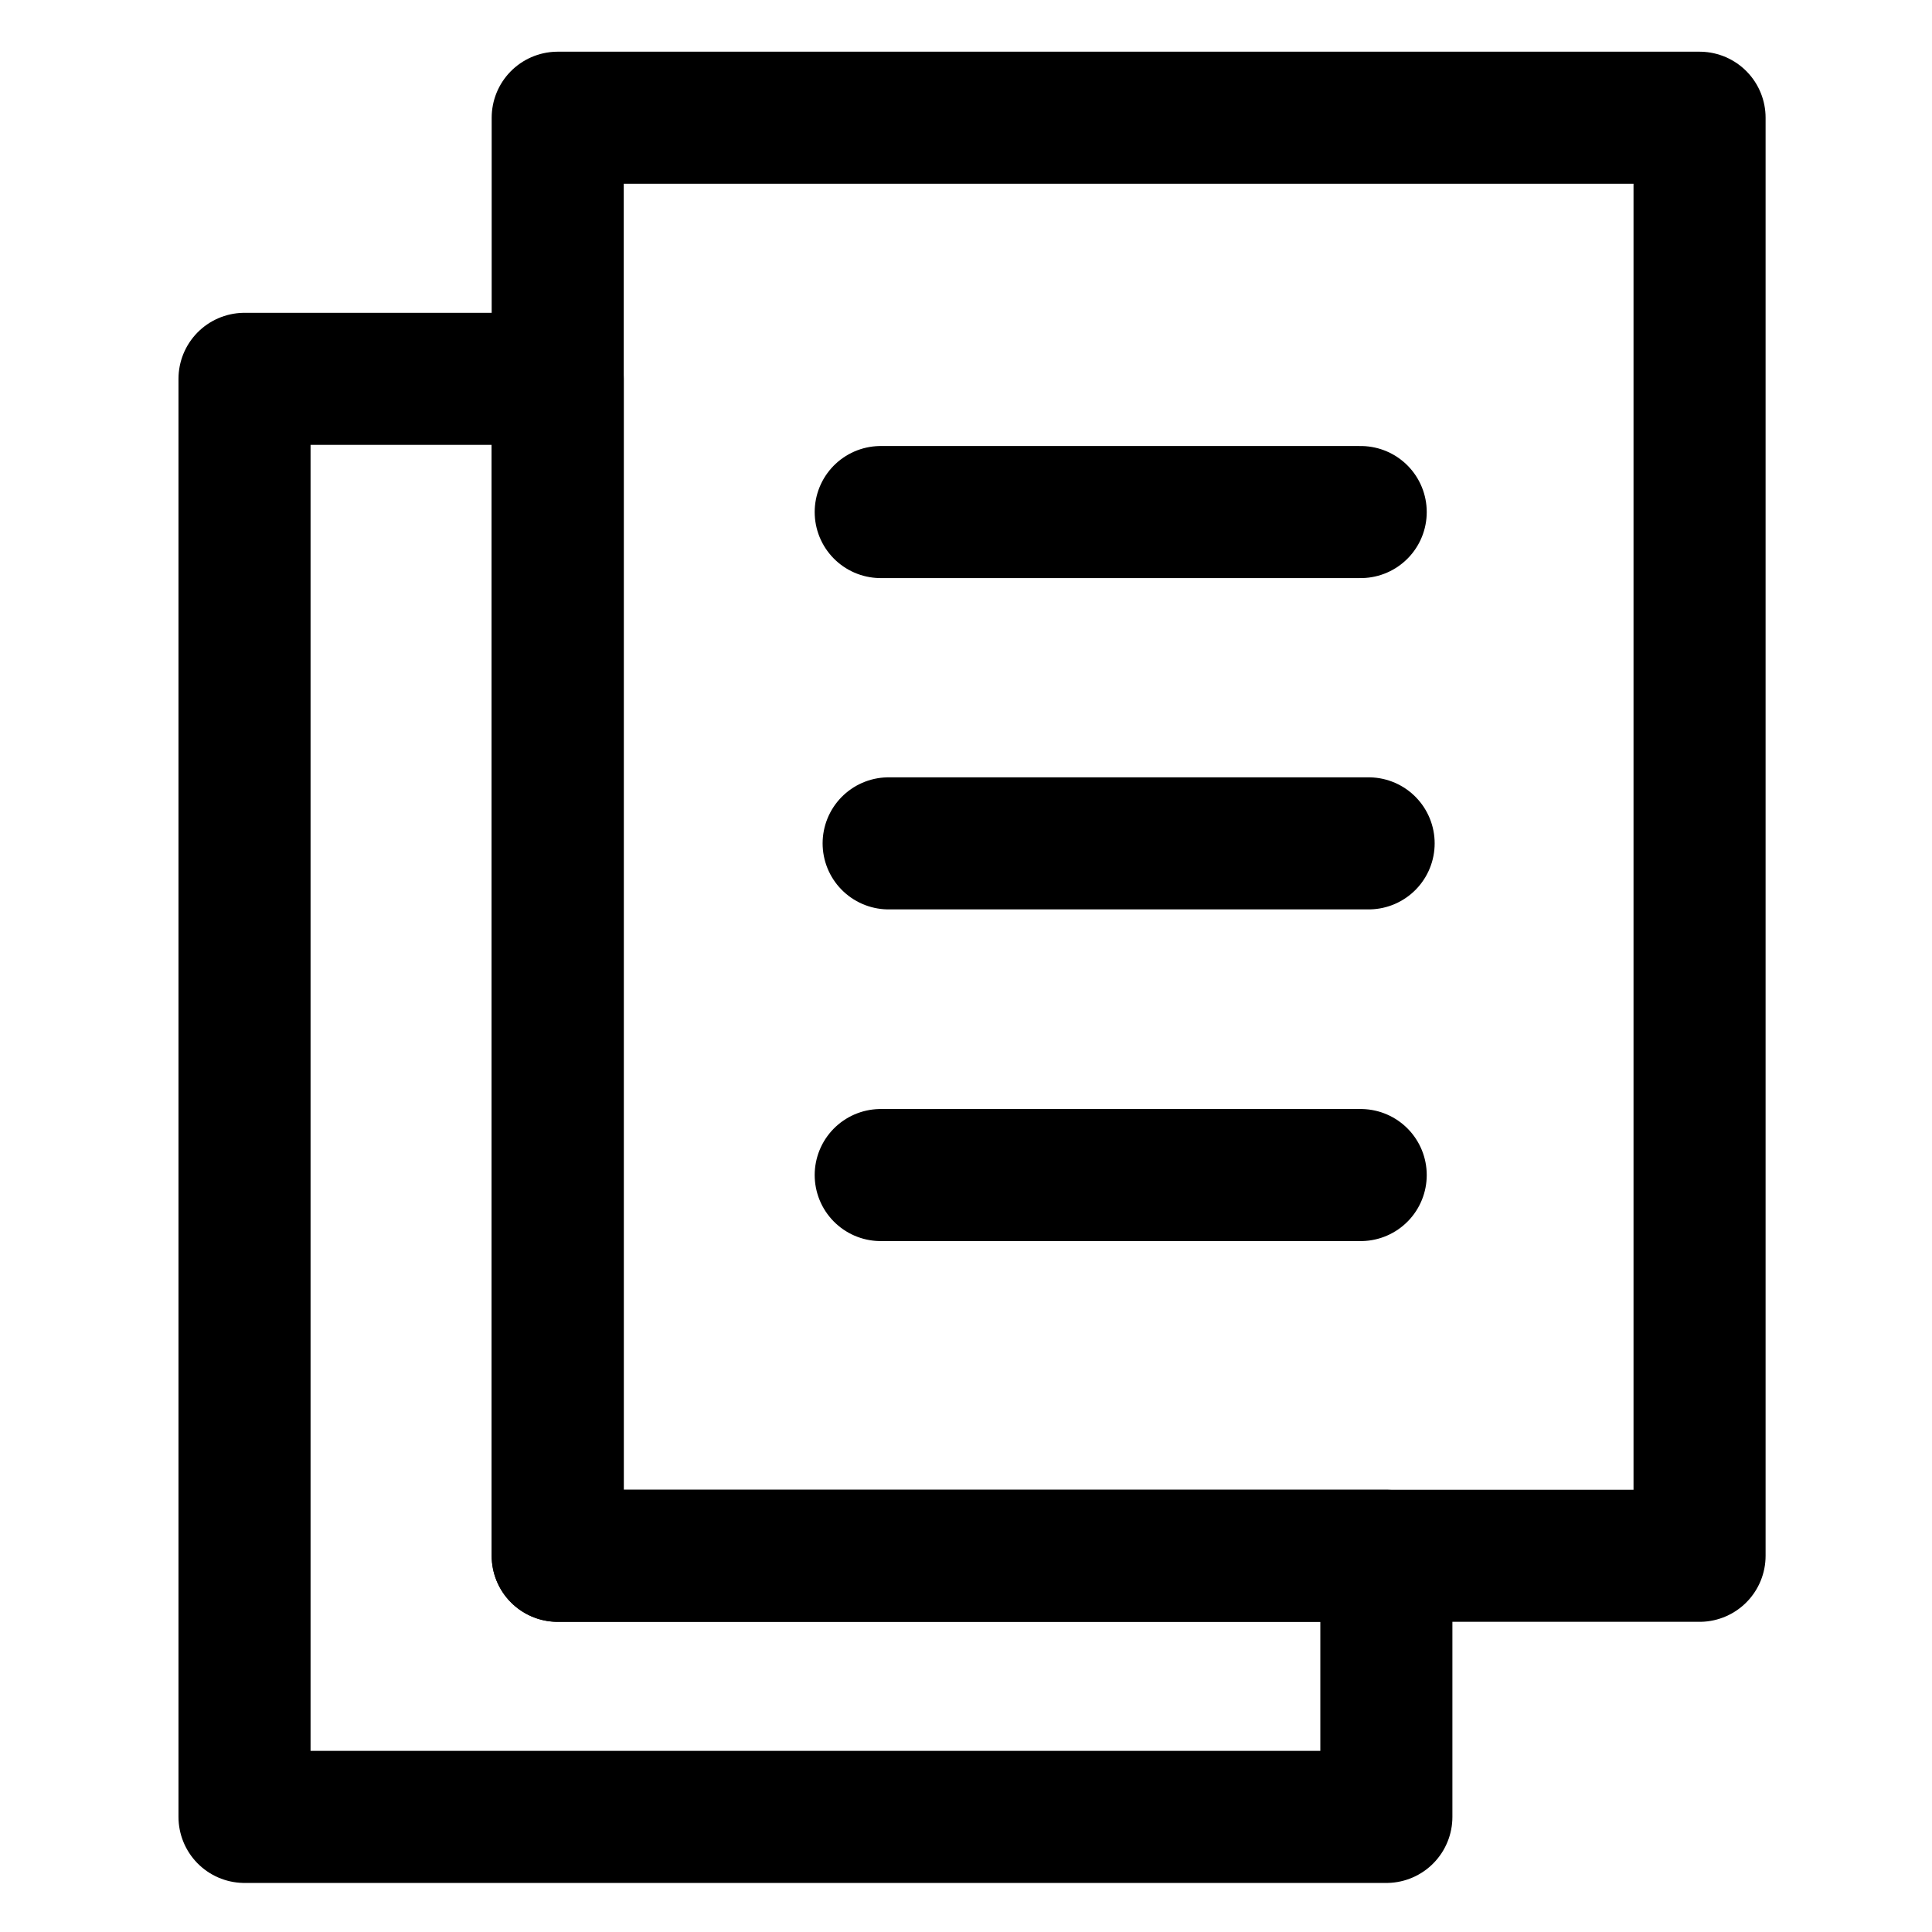 <?xml version="1.0" encoding="UTF-8"?>
<svg id="Layer_2" xmlns="http://www.w3.org/2000/svg" version="1.1" viewBox="0 0 512 512">
  <!-- Generator: Adobe Illustrator 29.6.1, SVG Export Plug-In . SVG Version: 2.1.1 Build 9)  -->
  <defs>
    <style>
      .st0 {
        fill: none;
        stroke: currentColor;
        stroke-linecap: round;
        stroke-linejoin: round;
        stroke-width: 35px;
      }
    </style>
  </defs>
  <rect class="st0" x="147.8" y="31.2" width="302.6" height="381.1"/>
  <polygon class="st0" points="367.4 412.3 367.4 481.5 64.8 481.5 64.8 100.4 147.8 100.4 147.8 412.3 367.4 412.3"/>
  <line class="st0" x1="233.4" y1="135.7" x2="360.6" y2="135.7"/>
  <line class="st0" x1="235.5" y1="223.5" x2="362.7" y2="223.5"/>
  <line class="st0" x1="233.4" y1="311.4" x2="360.6" y2="311.4"/>
</svg>